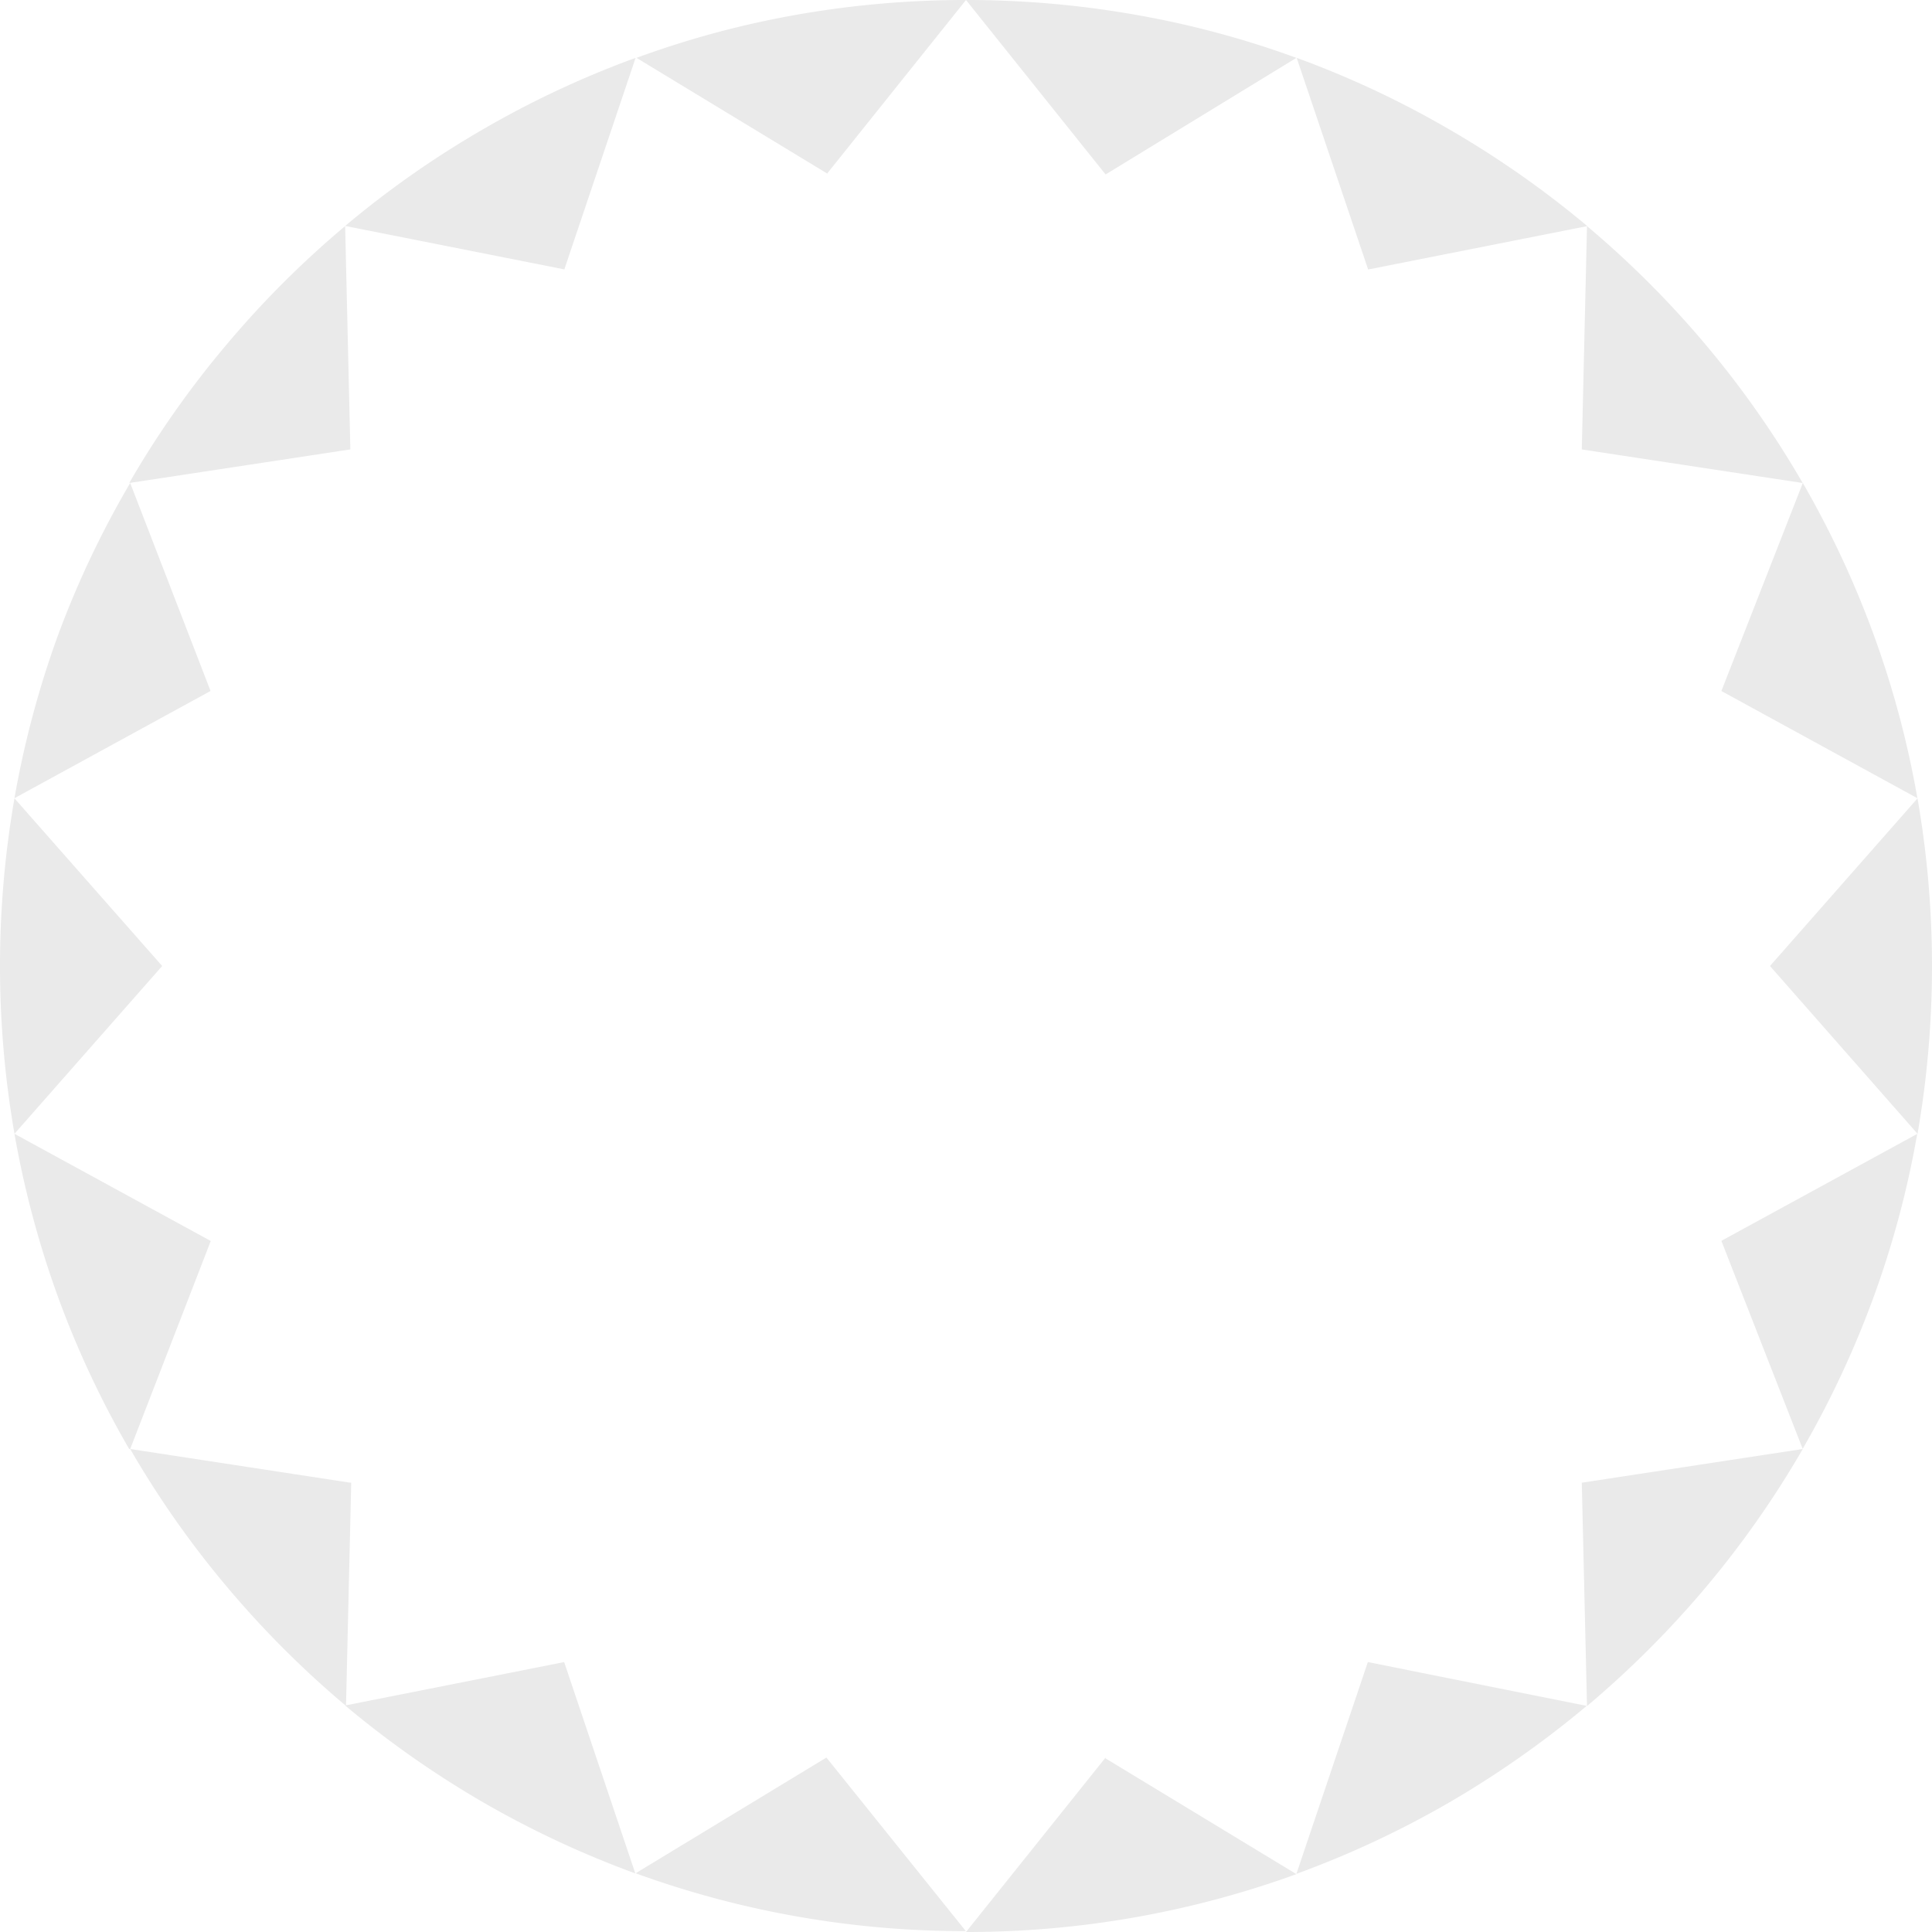 <svg xmlns="http://www.w3.org/2000/svg" viewBox="0 0 133.56 133.56"><defs><style>.cls-1{fill:none;}.cls-2{fill:#eaeaea;}</style></defs><title>Recurso 3</title><g id="Capa_2" data-name="Capa 2"><g id="Capa_1-2" data-name="Capa 1"><polygon class="cls-1" points="109.7 117.94 109.71 117.94 109.71 117.94 109.7 117.94"/><polygon class="cls-1" points="23.86 117.94 23.86 117.94 23.86 117.94 23.86 117.94"/><polygon class="cls-1" points="109.71 15.63 109.71 15.62 109.71 15.62 109.71 15.63 109.71 15.63"/><polygon class="cls-1" points="109.71 15.62 109.7 15.63 109.71 15.63 109.71 15.62"/><polygon class="cls-1" points="23.86 117.94 23.86 117.94 23.86 117.94 23.86 117.94 23.86 117.94"/><polygon class="cls-1" points="23.86 15.63 23.86 15.62 23.86 15.63 23.86 15.63"/><polygon class="cls-1" points="23.86 15.62 23.86 15.62 23.86 15.63 23.86 15.63 23.86 15.62"/><polygon class="cls-1" points="109.71 117.94 109.71 117.94 109.71 117.94 109.71 117.94"/><polygon class="cls-1" points="23.86 117.94 23.86 117.94 23.86 117.94 23.86 117.94"/><polygon class="cls-1" points="23.86 15.62 23.86 15.62 23.86 15.62 23.86 15.62"/><polygon class="cls-1" points="109.71 117.94 109.71 117.94 109.71 117.94 109.71 117.94 109.71 117.94"/><polygon class="cls-2" points="94.56 114.9 94.56 114.9 94.56 114.9 94.56 114.9 94.56 114.9"/><polygon class="cls-2" points="94.56 114.9 94.56 114.9 94.56 114.9 94.56 114.9"/><polygon class="cls-2" points="11.23 66.78 11.22 66.78 11.22 66.78 11.23 66.79 11.23 66.78"/><polygon class="cls-2" points="39 114.9 39 114.9 39 114.9 39 114.9"/><polygon class="cls-2" points="1.01 78.38 1.01 78.38 1.01 78.38 1.01 78.38"/><polygon class="cls-2" points="8.95 100.17 8.95 100.17 8.95 100.17 8.95 100.17"/><polygon class="cls-2" points="11.22 66.78 11.22 66.78 11.22 66.78 11.22 66.78"/><polygon class="cls-2" points="132.56 78.38 132.56 78.37 132.55 78.38 132.56 78.38"/><polygon class="cls-2" points="39 114.9 39 114.9 39 114.9 39 114.9 39 114.9"/><polygon class="cls-2" points="124.62 100.17 124.62 100.17 124.62 100.17 124.62 100.17"/><polygon class="cls-2" points="39 114.9 39 114.9 39 114.9 39 114.9"/><polygon class="cls-2" points="57.13 121.5 57.13 121.5 57.13 121.5 57.13 121.5 57.13 121.5"/><polygon class="cls-2" points="57.13 121.5 57.13 121.5 57.13 121.5 57.13 121.5"/><polygon class="cls-2" points="76.43 121.5 76.43 121.5 76.43 121.5 76.43 121.5"/><polygon class="cls-2" points="24.22 102.5 24.22 102.5 24.23 102.5 24.23 102.49 24.22 102.5"/><polygon class="cls-2" points="76.43 121.5 76.43 121.5 76.43 121.5 76.43 121.5 76.43 121.5"/><polygon class="cls-2" points="24.22 102.5 24.22 102.5 24.22 102.5 24.22 102.5"/><polygon class="cls-2" points="109.35 102.5 109.35 102.5 109.35 102.5 109.35 102.5"/><polygon class="cls-2" points="43.94 129.54 43.94 129.54 43.94 129.54 43.94 129.54"/><polygon class="cls-2" points="94.56 114.9 94.56 114.9 94.56 114.9 94.56 114.9"/><polygon class="cls-2" points="76.43 121.5 76.43 121.5 76.43 121.5 76.43 121.5"/><polygon class="cls-2" points="109.35 31.07 109.35 31.07 109.33 31.06 109.34 31.07 109.35 31.07"/><polygon class="cls-2" points="109.35 31.07 109.35 31.07 109.35 31.07 109.35 31.07"/><polygon class="cls-2" points="122.35 66.78 122.35 66.78 122.35 66.78 122.35 66.78"/><polygon class="cls-2" points="8.95 33.39 8.95 33.39 8.95 33.39 8.95 33.39"/><polygon class="cls-2" points="39 18.66 39 18.66 39 18.66 39 18.66"/><polygon class="cls-2" points="109.35 31.07 109.34 31.07 109.35 31.08 109.35 31.07"/><polygon class="cls-2" points="122.34 66.78 122.35 66.78 122.35 66.78 122.34 66.77 122.34 66.78"/><polygon class="cls-2" points="24.22 102.5 24.23 102.49 24.22 102.48 24.22 102.5"/><polygon class="cls-2" points="76.43 12.06 76.43 12.06 76.43 12.06 76.43 12.06"/><polygon class="cls-2" points="94.56 18.66 94.56 18.66 94.56 18.66 94.56 18.66"/><polygon class="cls-2" points="122.35 66.78 122.34 66.78 122.34 66.79 122.35 66.78"/><polygon class="cls-2" points="57.13 121.5 57.13 121.5 57.13 121.5 57.13 121.5"/><polygon class="cls-2" points="11.22 66.78 11.23 66.78 11.23 66.77 11.22 66.78"/><polygon class="cls-2" points="94.56 18.66 94.56 18.66 94.56 18.66 94.56 18.66"/><polygon class="cls-2" points="24.22 31.07 24.22 31.07 24.22 31.07 24.22 31.07"/><polygon class="cls-2" points="39 18.66 39 18.66 39 18.66 39 18.66"/><polygon class="cls-2" points="24.23 31.06 24.22 31.07 24.23 31.07 24.23 31.06"/><polygon class="cls-2" points="24.23 31.07 24.22 31.07 24.22 31.07 24.22 31.08 24.23 31.07"/><polygon class="cls-2" points="39 18.66 39 18.66 39 18.66 39 18.66 39 18.66"/><polygon class="cls-2" points="76.43 12.06 76.43 12.06 76.43 12.06 76.43 12.06"/><polygon class="cls-2" points="94.56 18.66 94.56 18.66 94.56 18.66 94.56 18.66 94.56 18.66"/><polygon class="cls-2" points="89.62 4.03 89.62 4.03 89.62 4.03 89.62 4.03"/><polygon class="cls-2" points="57.13 12.06 57.13 12.06 57.13 12.06 57.13 12.06"/><polygon class="cls-2" points="57.13 12.06 57.13 12.06 57.13 12.06 57.13 12.06"/><polygon class="cls-2" points="57.13 12.06 57.13 12.06 57.13 12.06 57.13 12.06 57.13 12.06"/><polygon class="cls-2" points="76.43 12.06 76.43 12.06 76.43 12.06 76.43 12.06 76.43 12.06"/><polygon class="cls-2" points="66.78 133.56 66.78 133.56 66.78 133.56 66.78 133.56"/><polygon class="cls-2" points="109.33 102.5 109.35 102.5 109.34 102.49 109.33 102.5"/><polygon class="cls-2" points="8.95 100.17 8.94 100.18 8.94 100.18 8.95 100.17 8.95 100.17"/><polygon class="cls-2" points="8.94 100.17 8.94 100.18 8.95 100.17 8.94 100.17"/><path class="cls-2" d="M43.92,129.55h0Z"/><polygon class="cls-2" points="1.01 55.18 1 55.19 1.01 55.19 1.01 55.18"/><path class="cls-2" d="M43.94,129.54h0v0Z"/><polygon class="cls-2" points="1.01 55.19 1.01 55.18 1.01 55.18 1.01 55.19 1.01 55.19"/><polygon class="cls-2" points="1.01 78.38 1.01 78.38 1.01 78.39 1.01 78.38 1.01 78.38"/><polygon class="cls-2" points="1 78.37 1.01 78.38 1.01 78.38 1 78.37"/><polygon class="cls-2" points="124.62 100.17 124.62 100.18 124.63 100.18 124.62 100.17 124.62 100.17"/><path class="cls-2" d="M124.62,100.17l-15.27,2.33h0l.36,15.44a68.06,68.06,0,0,0,8.23-8.23,66.76,66.76,0,0,0,6.68-9.53Z"/><polygon class="cls-2" points="124.63 100.18 124.63 100.17 124.62 100.17 124.63 100.18"/><path class="cls-2" d="M132.55,78.38,119,85.78h0l5.62,14.38h0a67,67,0,0,0,4.92-10.54,66,66,0,0,0,3-11.24Z"/><polygon class="cls-2" points="132.55 78.38 132.55 78.38 132.56 78.39 132.56 78.38 132.55 78.38"/><path class="cls-2" d="M89.63,129.55h0Z"/><path class="cls-2" d="M89.62,129.54v0h0Z"/><polygon class="cls-2" points="124.63 33.39 124.62 33.38 124.62 33.39 124.63 33.39"/><polygon class="cls-2" points="124.62 33.39 124.63 33.39 124.63 33.39 124.62 33.39 124.62 33.39"/><polygon class="cls-2" points="8.94 33.39 8.94 33.39 8.95 33.39 8.94 33.39"/><path class="cls-2" d="M129.55,43.94a66.71,66.71,0,0,0-4.92-10.55h0L119,47.77h0l13.55,7.41h0A65.72,65.72,0,0,0,129.55,43.94Z"/><polygon class="cls-2" points="132.56 55.18 132.56 55.18 132.55 55.19 132.56 55.18"/><polygon class="cls-2" points="109.34 102.49 109.35 102.5 109.35 102.5 109.35 102.48 109.34 102.49"/><polygon class="cls-2" points="132.55 55.19 132.56 55.19 132.56 55.18 132.55 55.19 132.55 55.19"/><polygon class="cls-2" points="132.55 78.38 132.55 78.38 132.55 78.38 132.55 78.38"/><path class="cls-2" d="M100.18,8.94A65.73,65.73,0,0,0,89.64,4h0l4.94,14.63h0l15.15-3A67.33,67.33,0,0,0,100.18,8.94Z"/><path class="cls-2" d="M132.56,55.19h0l-10.2,11.59h0l10.2,11.6h0a67.66,67.66,0,0,0,0-23.18Z"/><path class="cls-2" d="M117.94,23.86a67.35,67.35,0,0,0-8.23-8.23l-.36,15.44h0l15.27,2.32h0A66.67,66.67,0,0,0,117.94,23.86Z"/><path class="cls-2" d="M89.64,4h0V4Z"/><path class="cls-2" d="M43.94,4h0Z"/><path class="cls-2" d="M43.94,4V4h0V4Z"/><polygon class="cls-2" points="8.95 33.39 8.94 33.38 8.94 33.39 8.95 33.39 8.95 33.39"/><path class="cls-2" d="M89.62,4V4h0V4Z"/><path class="cls-2" d="M39,114.9h0l-15.14,3a67.64,67.64,0,0,0,9.53,6.69,66.91,66.91,0,0,0,10.53,4.92h0Z"/><path class="cls-2" d="M14.56,47.78h0L9,33.39h0A65.88,65.88,0,0,0,4,43.94,66.63,66.63,0,0,0,1,55.18H1l13.55-7.41Z"/><path class="cls-2" d="M14.57,85.79h0L1,78.38H1A66.88,66.88,0,0,0,4,89.63a66.18,66.18,0,0,0,4.93,10.54H9Z"/><path class="cls-2" d="M1,78.38l10.21-11.6h0L1,55.19H1A67.66,67.66,0,0,0,1,78.37Z"/><path class="cls-2" d="M76.43,121.5l-9.65,12.06h0a66.65,66.65,0,0,0,22.84-4v0l-13.19-8Z"/><path class="cls-2" d="M57.13,121.5l-13.19,8v0a66.54,66.54,0,0,0,22.83,4L57.13,121.5Z"/><path class="cls-2" d="M94.56,114.9h0l-4.94,14.64h0a66.6,66.6,0,0,0,10.54-4.92,68.23,68.23,0,0,0,9.53-6.69Z"/><path class="cls-2" d="M24.22,102.5,9,100.17h0a66,66,0,0,0,6.69,9.53,67.35,67.35,0,0,0,8.23,8.23l.36-15.44Z"/><path class="cls-2" d="M39,18.66,43.94,4h0A66,66,0,0,0,33.39,8.94a66.76,66.76,0,0,0-9.53,6.68l15.14,3Z"/><path class="cls-2" d="M24.22,31.07l-.36-15.44a66.65,66.65,0,0,0-8.23,8.23,65.94,65.94,0,0,0-6.69,9.52H9l15.27-2.32Z"/><path class="cls-2" d="M57.13,12.06,66.78,0a67.26,67.26,0,0,0-11.6,1A64.92,64.92,0,0,0,44,4V4l13.19,8Z"/><path class="cls-2" d="M89.62,4A65,65,0,0,0,78.38,1a67.17,67.17,0,0,0-11.6-1l9.65,12.06h0L89.62,4Z"/></g></g></svg>